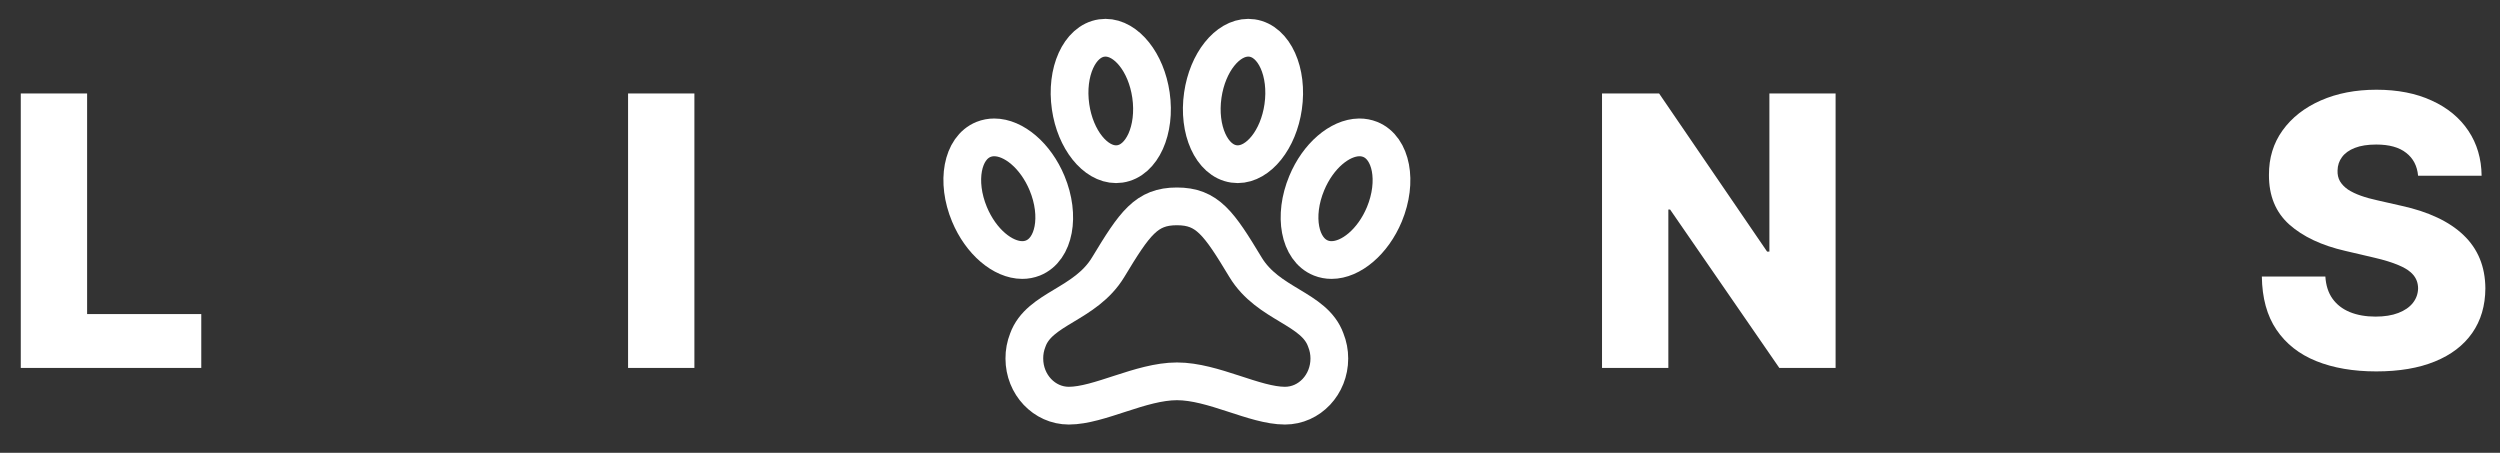 <svg width="265" height="48" viewBox="0 0 265 48" fill="none" xmlns="http://www.w3.org/2000/svg">
<rect x="0" y="0" width="265" height="48" fill="#333333" stroke="none"/>
<path d="M2.202 39V9.909H9.233V33.29H21.335V39H2.202ZM73.606 9.909V39H66.575V9.909H73.606ZM194.573 9.909V39H188.607L177.03 22.21H176.845V39H169.814V9.909H175.865L187.314 26.671H187.556V9.909H194.573ZM256.318 18.631C256.224 17.589 255.802 16.779 255.054 16.202C254.315 15.615 253.26 15.321 251.887 15.321C250.977 15.321 250.22 15.439 249.614 15.676C249.008 15.913 248.553 16.24 248.25 16.656C247.947 17.063 247.791 17.532 247.781 18.062C247.762 18.498 247.848 18.882 248.037 19.213C248.236 19.544 248.52 19.838 248.889 20.094C249.268 20.34 249.723 20.558 250.253 20.747C250.783 20.937 251.38 21.102 252.043 21.244L254.543 21.812C255.982 22.125 257.251 22.542 258.35 23.062C259.458 23.583 260.386 24.204 261.134 24.923C261.891 25.643 262.464 26.472 262.852 27.409C263.241 28.347 263.44 29.398 263.449 30.562C263.44 32.4 262.976 33.976 262.057 35.293C261.138 36.609 259.817 37.617 258.094 38.318C256.38 39.019 254.311 39.369 251.887 39.369C249.453 39.369 247.332 39.005 245.523 38.276C243.714 37.546 242.308 36.438 241.304 34.952C240.3 33.465 239.784 31.585 239.756 29.312H246.489C246.546 30.25 246.797 31.031 247.242 31.656C247.687 32.281 248.297 32.755 249.074 33.077C249.86 33.399 250.769 33.56 251.801 33.56C252.748 33.56 253.553 33.432 254.216 33.176C254.888 32.92 255.404 32.565 255.764 32.111C256.124 31.656 256.309 31.135 256.318 30.548C256.309 29.999 256.138 29.53 255.807 29.142C255.476 28.744 254.964 28.403 254.273 28.119C253.591 27.826 252.72 27.556 251.659 27.31L248.619 26.599C246.101 26.022 244.117 25.089 242.668 23.801C241.219 22.504 240.499 20.752 240.509 18.546C240.499 16.746 240.982 15.169 241.958 13.815C242.933 12.461 244.282 11.405 246.006 10.648C247.729 9.89 249.694 9.511 251.901 9.511C254.154 9.511 256.11 9.895 257.767 10.662C259.434 11.419 260.726 12.485 261.645 13.858C262.564 15.231 263.032 16.822 263.051 18.631H256.318Z" fill="white"/>
<path d="M145.239 14.776C144.878 14.634 144.494 14.561 144.106 14.562H144.065C142.016 14.593 139.719 16.512 138.514 19.413C137.068 22.884 137.734 26.436 140.011 27.349C140.371 27.491 140.756 27.564 141.143 27.562C143.202 27.562 145.531 25.633 146.746 22.712C148.181 19.241 147.506 15.689 145.239 14.776Z" stroke="white" stroke-width="4" stroke-miterlimit="10"/>
<path d="M132.022 28.322C129.198 23.637 127.98 21.875 124.75 21.875C121.52 21.875 120.291 23.648 117.468 28.322C115.051 32.32 110.166 32.653 108.947 36.048C108.7 36.67 108.575 37.334 108.581 38.003C108.581 40.765 110.694 43 113.294 43C116.523 43 120.921 40.421 124.76 40.421C128.599 40.421 132.977 43 136.206 43C138.806 43 140.909 40.766 140.909 38.003C140.911 37.333 140.783 36.669 140.533 36.048C139.314 32.641 134.439 32.32 132.022 28.322Z" stroke="white" stroke-width="4" stroke-miterlimit="10"/>
<path d="M118.302 17.406C118.438 17.406 118.574 17.396 118.708 17.376C121.065 17.034 122.537 13.767 122.003 10.079C121.5 6.601 119.389 4 117.183 4C117.047 4 116.911 4.01 116.776 4.03C114.419 4.373 112.947 7.639 113.482 11.328C113.984 14.795 116.095 17.406 118.302 17.406Z" stroke="white" stroke-width="4" stroke-miterlimit="10"/>
<path d="M136.015 11.328C136.549 7.639 135.078 4.373 132.721 4.03C132.586 4.01 132.45 4 132.314 4C130.107 4 128.001 6.601 127.497 10.079C126.963 13.767 128.435 17.034 130.792 17.376C130.926 17.396 131.062 17.406 131.198 17.406C133.405 17.406 135.516 14.795 136.015 11.328Z" stroke="white" stroke-width="4" stroke-miterlimit="10"/>
<path d="M109.492 27.349C111.766 26.435 112.43 22.881 110.987 19.413C109.772 16.492 107.446 14.562 105.39 14.562C105.002 14.561 104.618 14.634 104.258 14.776C101.984 15.69 101.319 19.244 102.763 22.712C103.977 25.633 106.304 27.562 108.36 27.562C108.747 27.564 109.131 27.491 109.492 27.349Z" stroke="white" stroke-width="4" stroke-miterlimit="10"/>
</svg>
